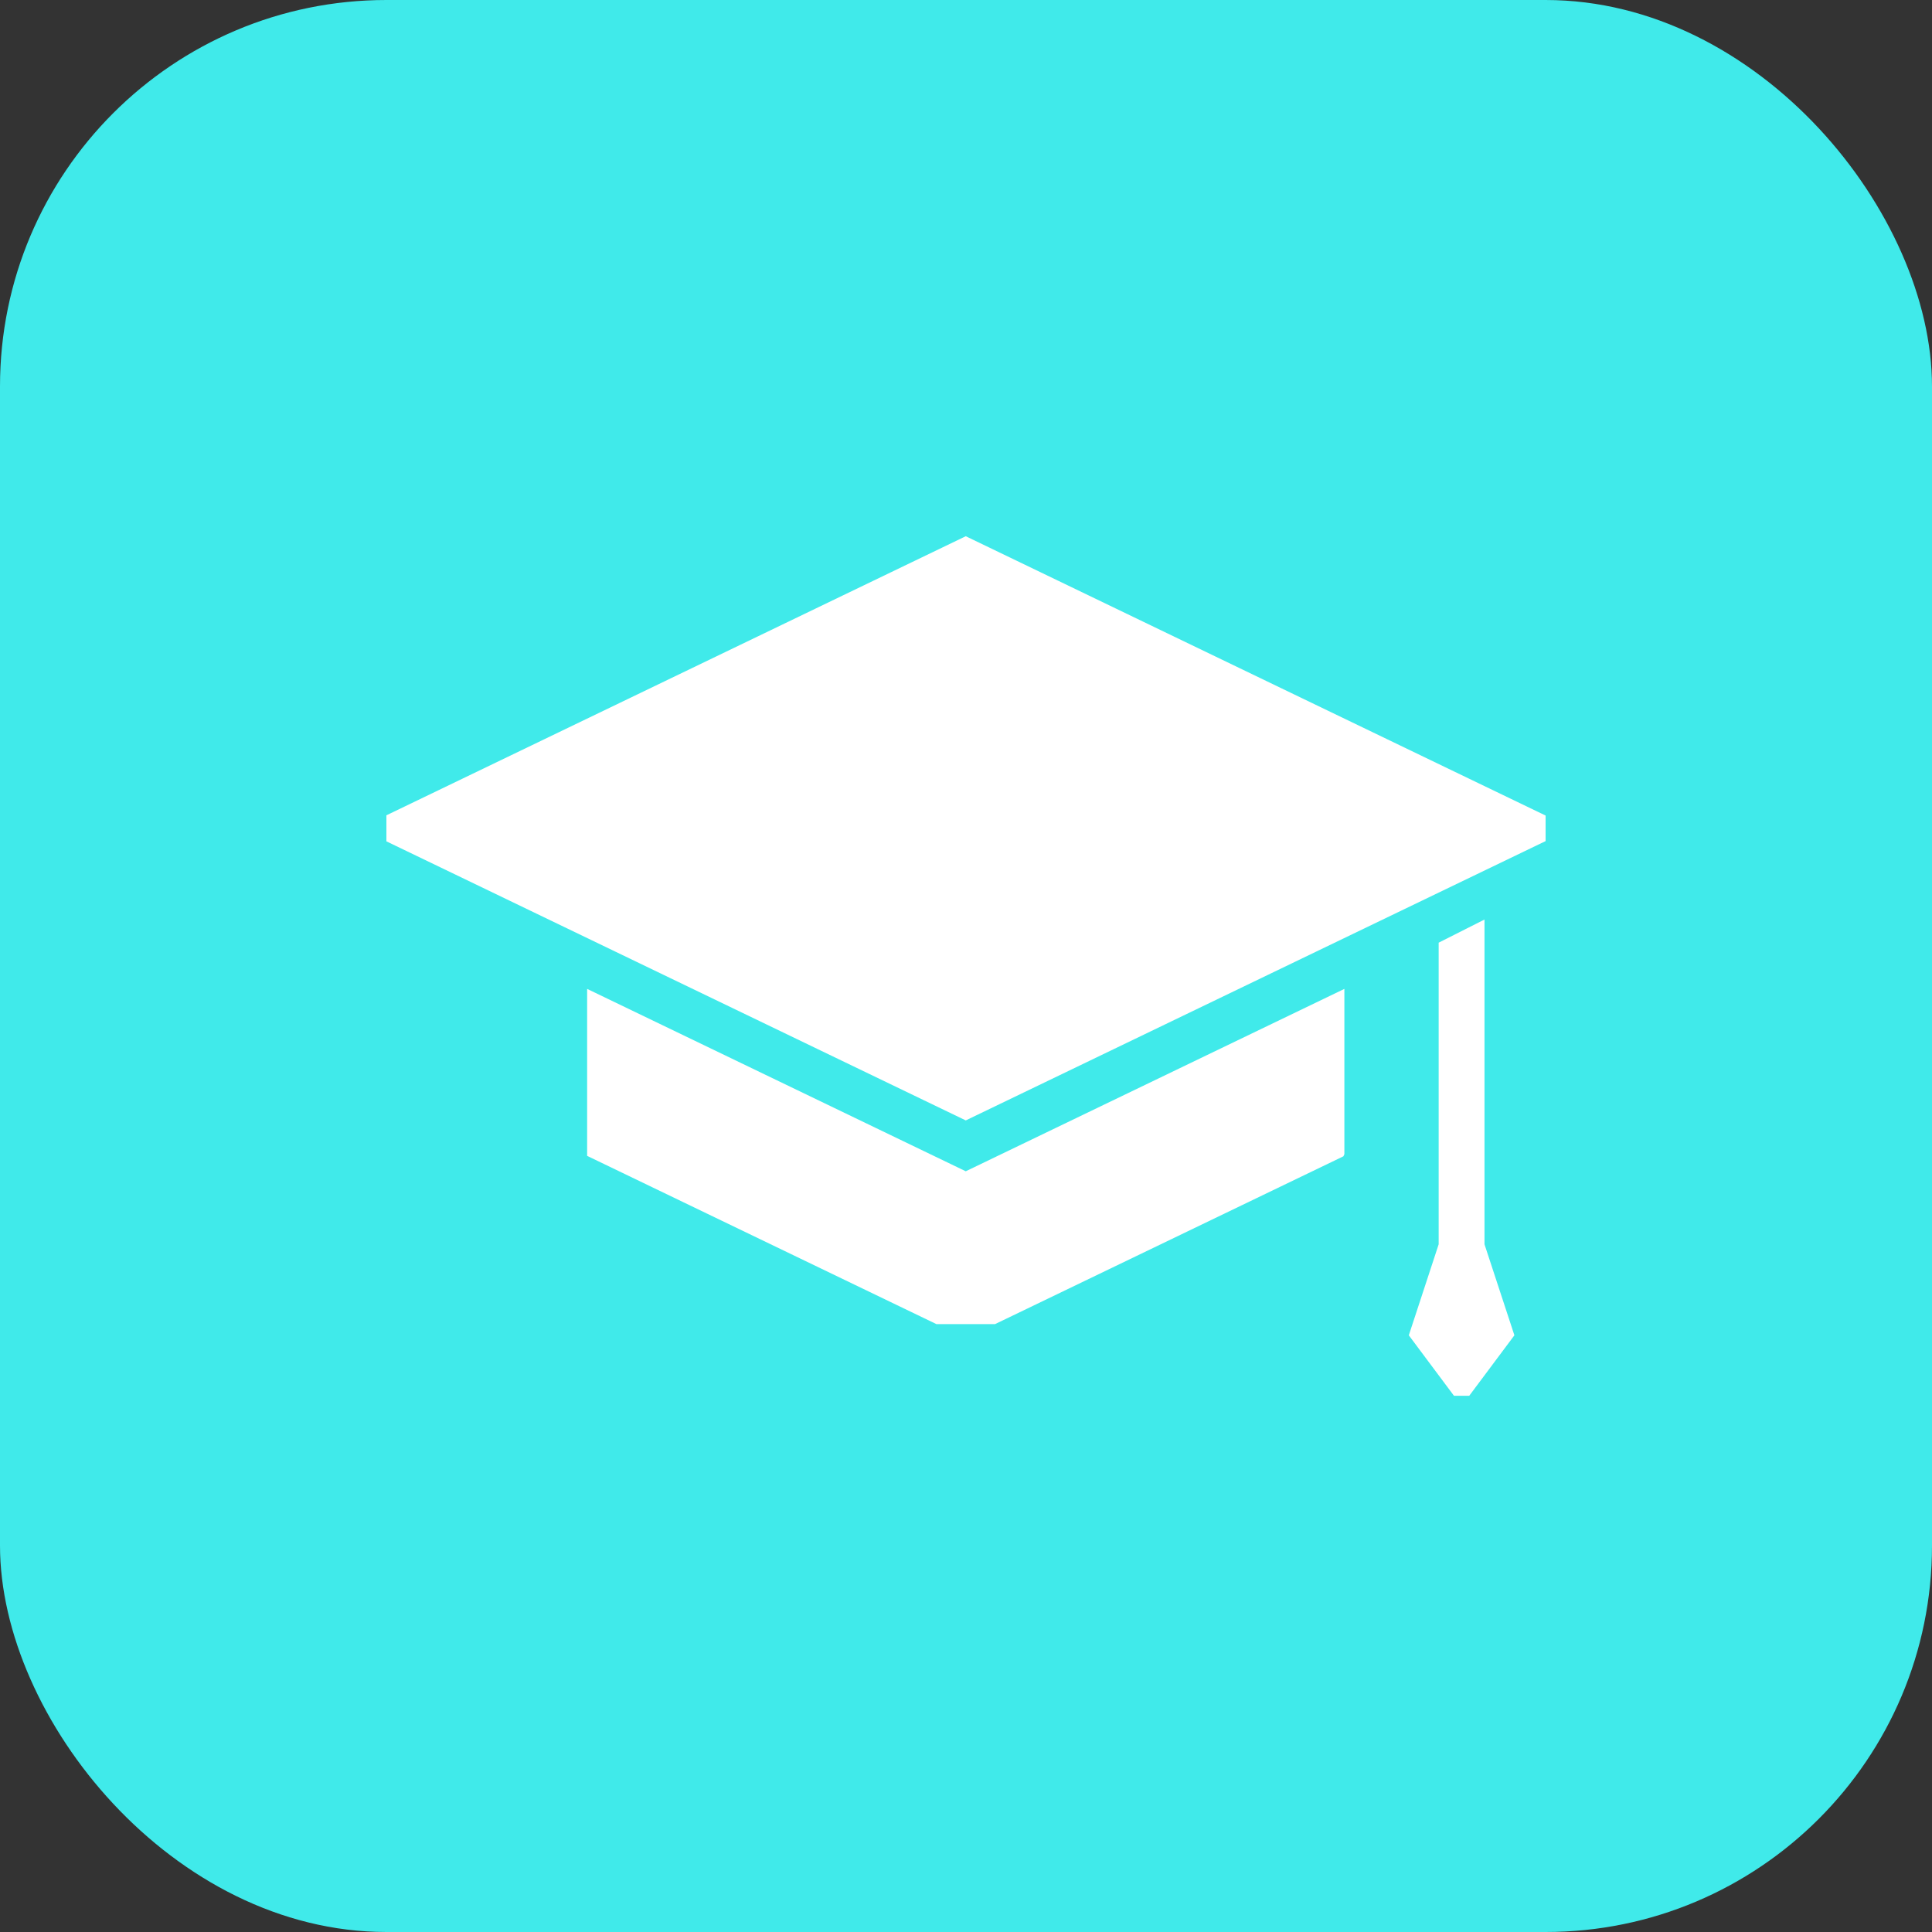 <svg width="40" height="40" viewBox="0 0 40 40" fill="none" xmlns="http://www.w3.org/2000/svg">
<rect x="0" y="0" width="40" height="40" fill="#333333" stroke="none"/>
<rect width="40" height="40" rx="8" fill="#40EAEA"/>
<path d="M32 17.414V16.885L19.995 11.102L8 16.88V17.419L19.995 23.197L32 17.414Z" fill="white"/>
<path d="M12.156 20.474V23.931L19.387 27.414H20.602L27.814 23.94C27.821 23.925 27.827 23.91 27.834 23.894V20.474L19.995 24.25L12.156 20.474Z" fill="white"/>
<path d="M30.735 25.762V19.038L29.786 19.517V25.762L29.168 27.646L30.103 28.898H30.419L31.354 27.646L30.735 25.762Z" fill="white"/>
</svg>
